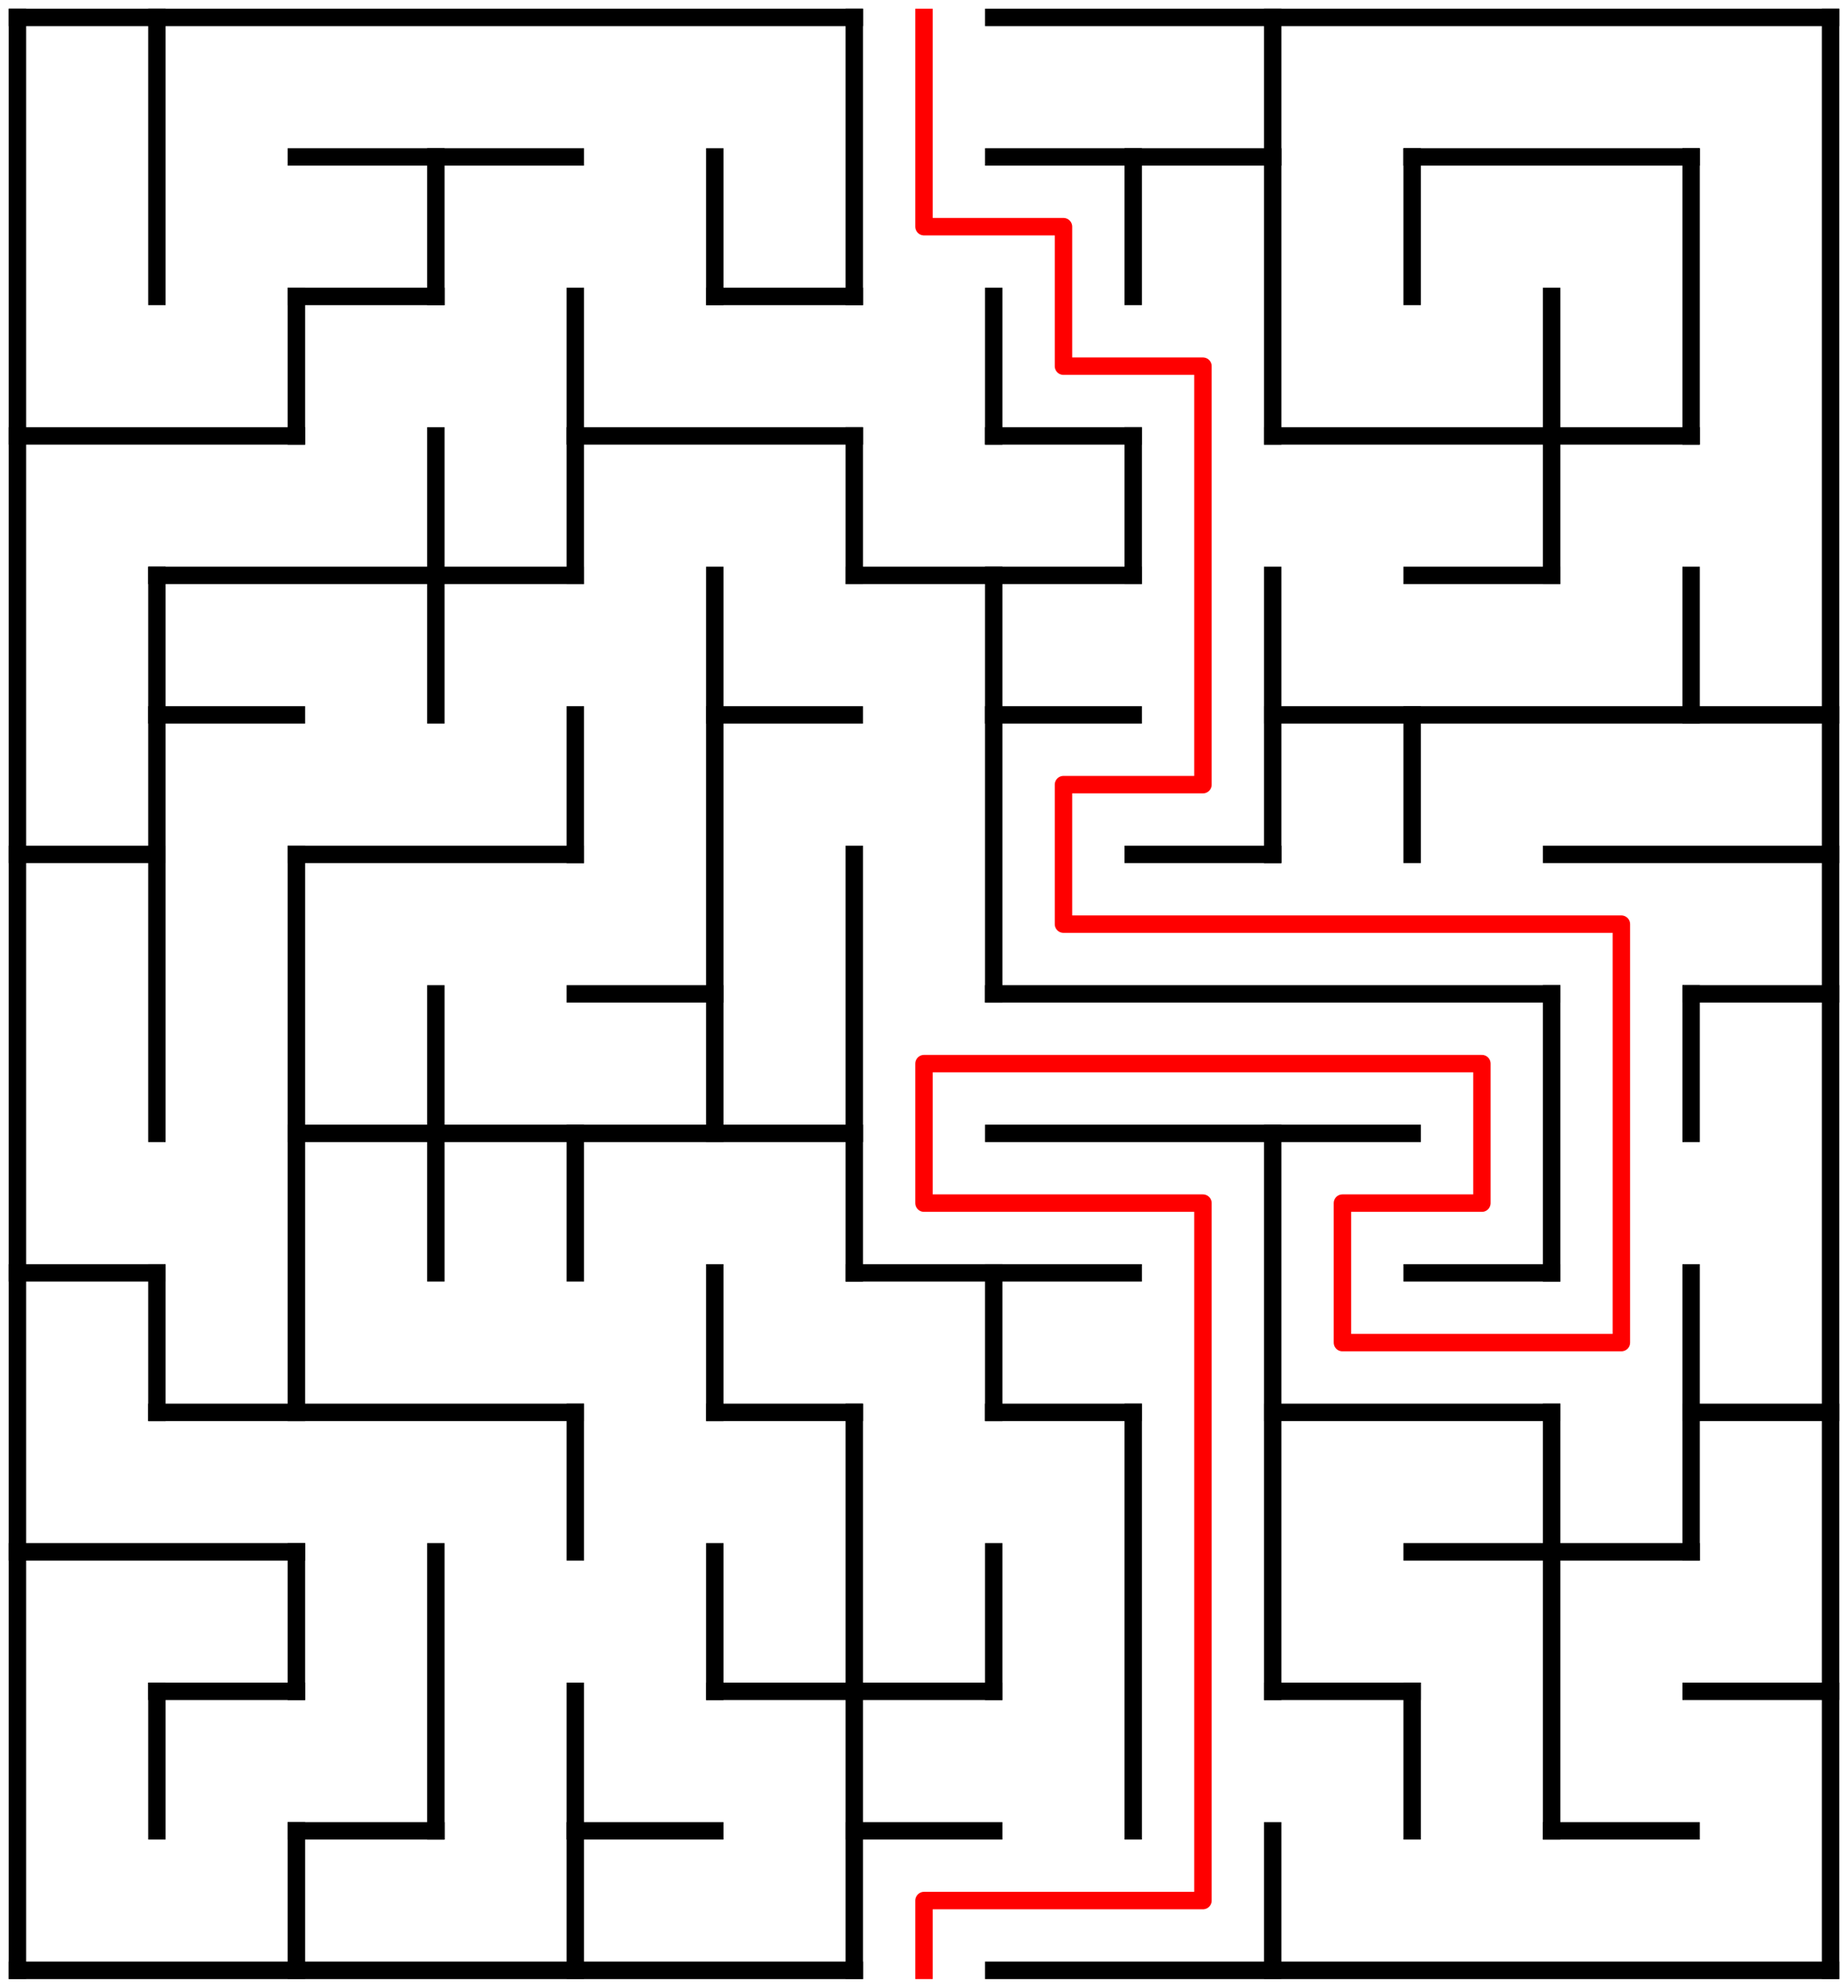 ﻿<?xml version="1.0" encoding="utf-8" standalone="no"?>
<!DOCTYPE svg PUBLIC "-//W3C//DTD SVG 1.1//EN" "http://www.w3.org/Graphics/SVG/1.1/DTD/svg11.dtd">
<svg width="212" height="228" version="1.1" xmlns="http://www.w3.org/2000/svg">
  <title>13 by 14 orthogonal maze</title>
  <g fill="none" stroke="#000000" stroke-width="2" stroke-linecap="square">
    <line x1="2" y1="2" x2="98" y2="2" />
    <line x1="114" y1="2" x2="210" y2="2" />
    <line x1="34" y1="18" x2="66" y2="18" />
    <line x1="114" y1="18" x2="146" y2="18" />
    <line x1="162" y1="18" x2="194" y2="18" />
    <line x1="34" y1="34" x2="50" y2="34" />
    <line x1="82" y1="34" x2="98" y2="34" />
    <line x1="2" y1="50" x2="34" y2="50" />
    <line x1="66" y1="50" x2="98" y2="50" />
    <line x1="114" y1="50" x2="130" y2="50" />
    <line x1="146" y1="50" x2="194" y2="50" />
    <line x1="18" y1="66" x2="66" y2="66" />
    <line x1="98" y1="66" x2="130" y2="66" />
    <line x1="162" y1="66" x2="178" y2="66" />
    <line x1="18" y1="82" x2="34" y2="82" />
    <line x1="82" y1="82" x2="98" y2="82" />
    <line x1="114" y1="82" x2="130" y2="82" />
    <line x1="146" y1="82" x2="210" y2="82" />
    <line x1="2" y1="98" x2="18" y2="98" />
    <line x1="34" y1="98" x2="66" y2="98" />
    <line x1="130" y1="98" x2="146" y2="98" />
    <line x1="178" y1="98" x2="210" y2="98" />
    <line x1="66" y1="114" x2="82" y2="114" />
    <line x1="114" y1="114" x2="178" y2="114" />
    <line x1="194" y1="114" x2="210" y2="114" />
    <line x1="34" y1="130" x2="98" y2="130" />
    <line x1="114" y1="130" x2="162" y2="130" />
    <line x1="2" y1="146" x2="18" y2="146" />
    <line x1="98" y1="146" x2="130" y2="146" />
    <line x1="162" y1="146" x2="178" y2="146" />
    <line x1="18" y1="162" x2="66" y2="162" />
    <line x1="82" y1="162" x2="98" y2="162" />
    <line x1="114" y1="162" x2="130" y2="162" />
    <line x1="146" y1="162" x2="178" y2="162" />
    <line x1="194" y1="162" x2="210" y2="162" />
    <line x1="2" y1="178" x2="34" y2="178" />
    <line x1="162" y1="178" x2="194" y2="178" />
    <line x1="18" y1="194" x2="34" y2="194" />
    <line x1="82" y1="194" x2="114" y2="194" />
    <line x1="146" y1="194" x2="162" y2="194" />
    <line x1="194" y1="194" x2="210" y2="194" />
    <line x1="34" y1="210" x2="50" y2="210" />
    <line x1="66" y1="210" x2="82" y2="210" />
    <line x1="98" y1="210" x2="114" y2="210" />
    <line x1="178" y1="210" x2="194" y2="210" />
    <line x1="2" y1="226" x2="98" y2="226" />
    <line x1="114" y1="226" x2="210" y2="226" />
    <line x1="2" y1="2" x2="2" y2="226" />
    <line x1="18" y1="2" x2="18" y2="34" />
    <line x1="18" y1="66" x2="18" y2="130" />
    <line x1="18" y1="146" x2="18" y2="162" />
    <line x1="18" y1="194" x2="18" y2="210" />
    <line x1="34" y1="34" x2="34" y2="50" />
    <line x1="34" y1="98" x2="34" y2="162" />
    <line x1="34" y1="178" x2="34" y2="194" />
    <line x1="34" y1="210" x2="34" y2="226" />
    <line x1="50" y1="18" x2="50" y2="34" />
    <line x1="50" y1="50" x2="50" y2="82" />
    <line x1="50" y1="114" x2="50" y2="146" />
    <line x1="50" y1="178" x2="50" y2="210" />
    <line x1="66" y1="34" x2="66" y2="66" />
    <line x1="66" y1="82" x2="66" y2="98" />
    <line x1="66" y1="130" x2="66" y2="146" />
    <line x1="66" y1="162" x2="66" y2="178" />
    <line x1="66" y1="194" x2="66" y2="226" />
    <line x1="82" y1="18" x2="82" y2="34" />
    <line x1="82" y1="66" x2="82" y2="130" />
    <line x1="82" y1="146" x2="82" y2="162" />
    <line x1="82" y1="178" x2="82" y2="194" />
    <line x1="98" y1="2" x2="98" y2="34" />
    <line x1="98" y1="50" x2="98" y2="66" />
    <line x1="98" y1="98" x2="98" y2="146" />
    <line x1="98" y1="162" x2="98" y2="226" />
    <line x1="114" y1="34" x2="114" y2="50" />
    <line x1="114" y1="66" x2="114" y2="114" />
    <line x1="114" y1="146" x2="114" y2="162" />
    <line x1="114" y1="178" x2="114" y2="194" />
    <line x1="130" y1="18" x2="130" y2="34" />
    <line x1="130" y1="50" x2="130" y2="66" />
    <line x1="130" y1="162" x2="130" y2="210" />
    <line x1="146" y1="2" x2="146" y2="50" />
    <line x1="146" y1="66" x2="146" y2="98" />
    <line x1="146" y1="130" x2="146" y2="194" />
    <line x1="146" y1="210" x2="146" y2="226" />
    <line x1="162" y1="18" x2="162" y2="34" />
    <line x1="162" y1="82" x2="162" y2="98" />
    <line x1="162" y1="194" x2="162" y2="210" />
    <line x1="178" y1="34" x2="178" y2="66" />
    <line x1="178" y1="114" x2="178" y2="146" />
    <line x1="178" y1="162" x2="178" y2="210" />
    <line x1="194" y1="18" x2="194" y2="50" />
    <line x1="194" y1="66" x2="194" y2="82" />
    <line x1="194" y1="114" x2="194" y2="130" />
    <line x1="194" y1="146" x2="194" y2="178" />
    <line x1="210" y1="2" x2="210" y2="226" />
  </g>
  <polyline fill="none" stroke="#ff0000" stroke-width="2" stroke-linecap="square" stroke-linejoin="round" points="106,2 106,26 122,26 122,42 138,42 138,90 122,90 122,106 186,106 186,154 154,154 154,138 170,138 170,122 106,122 106,138 138,138 138,218 106,218 106,226" />
  <type>Rectangular</type>
</svg>